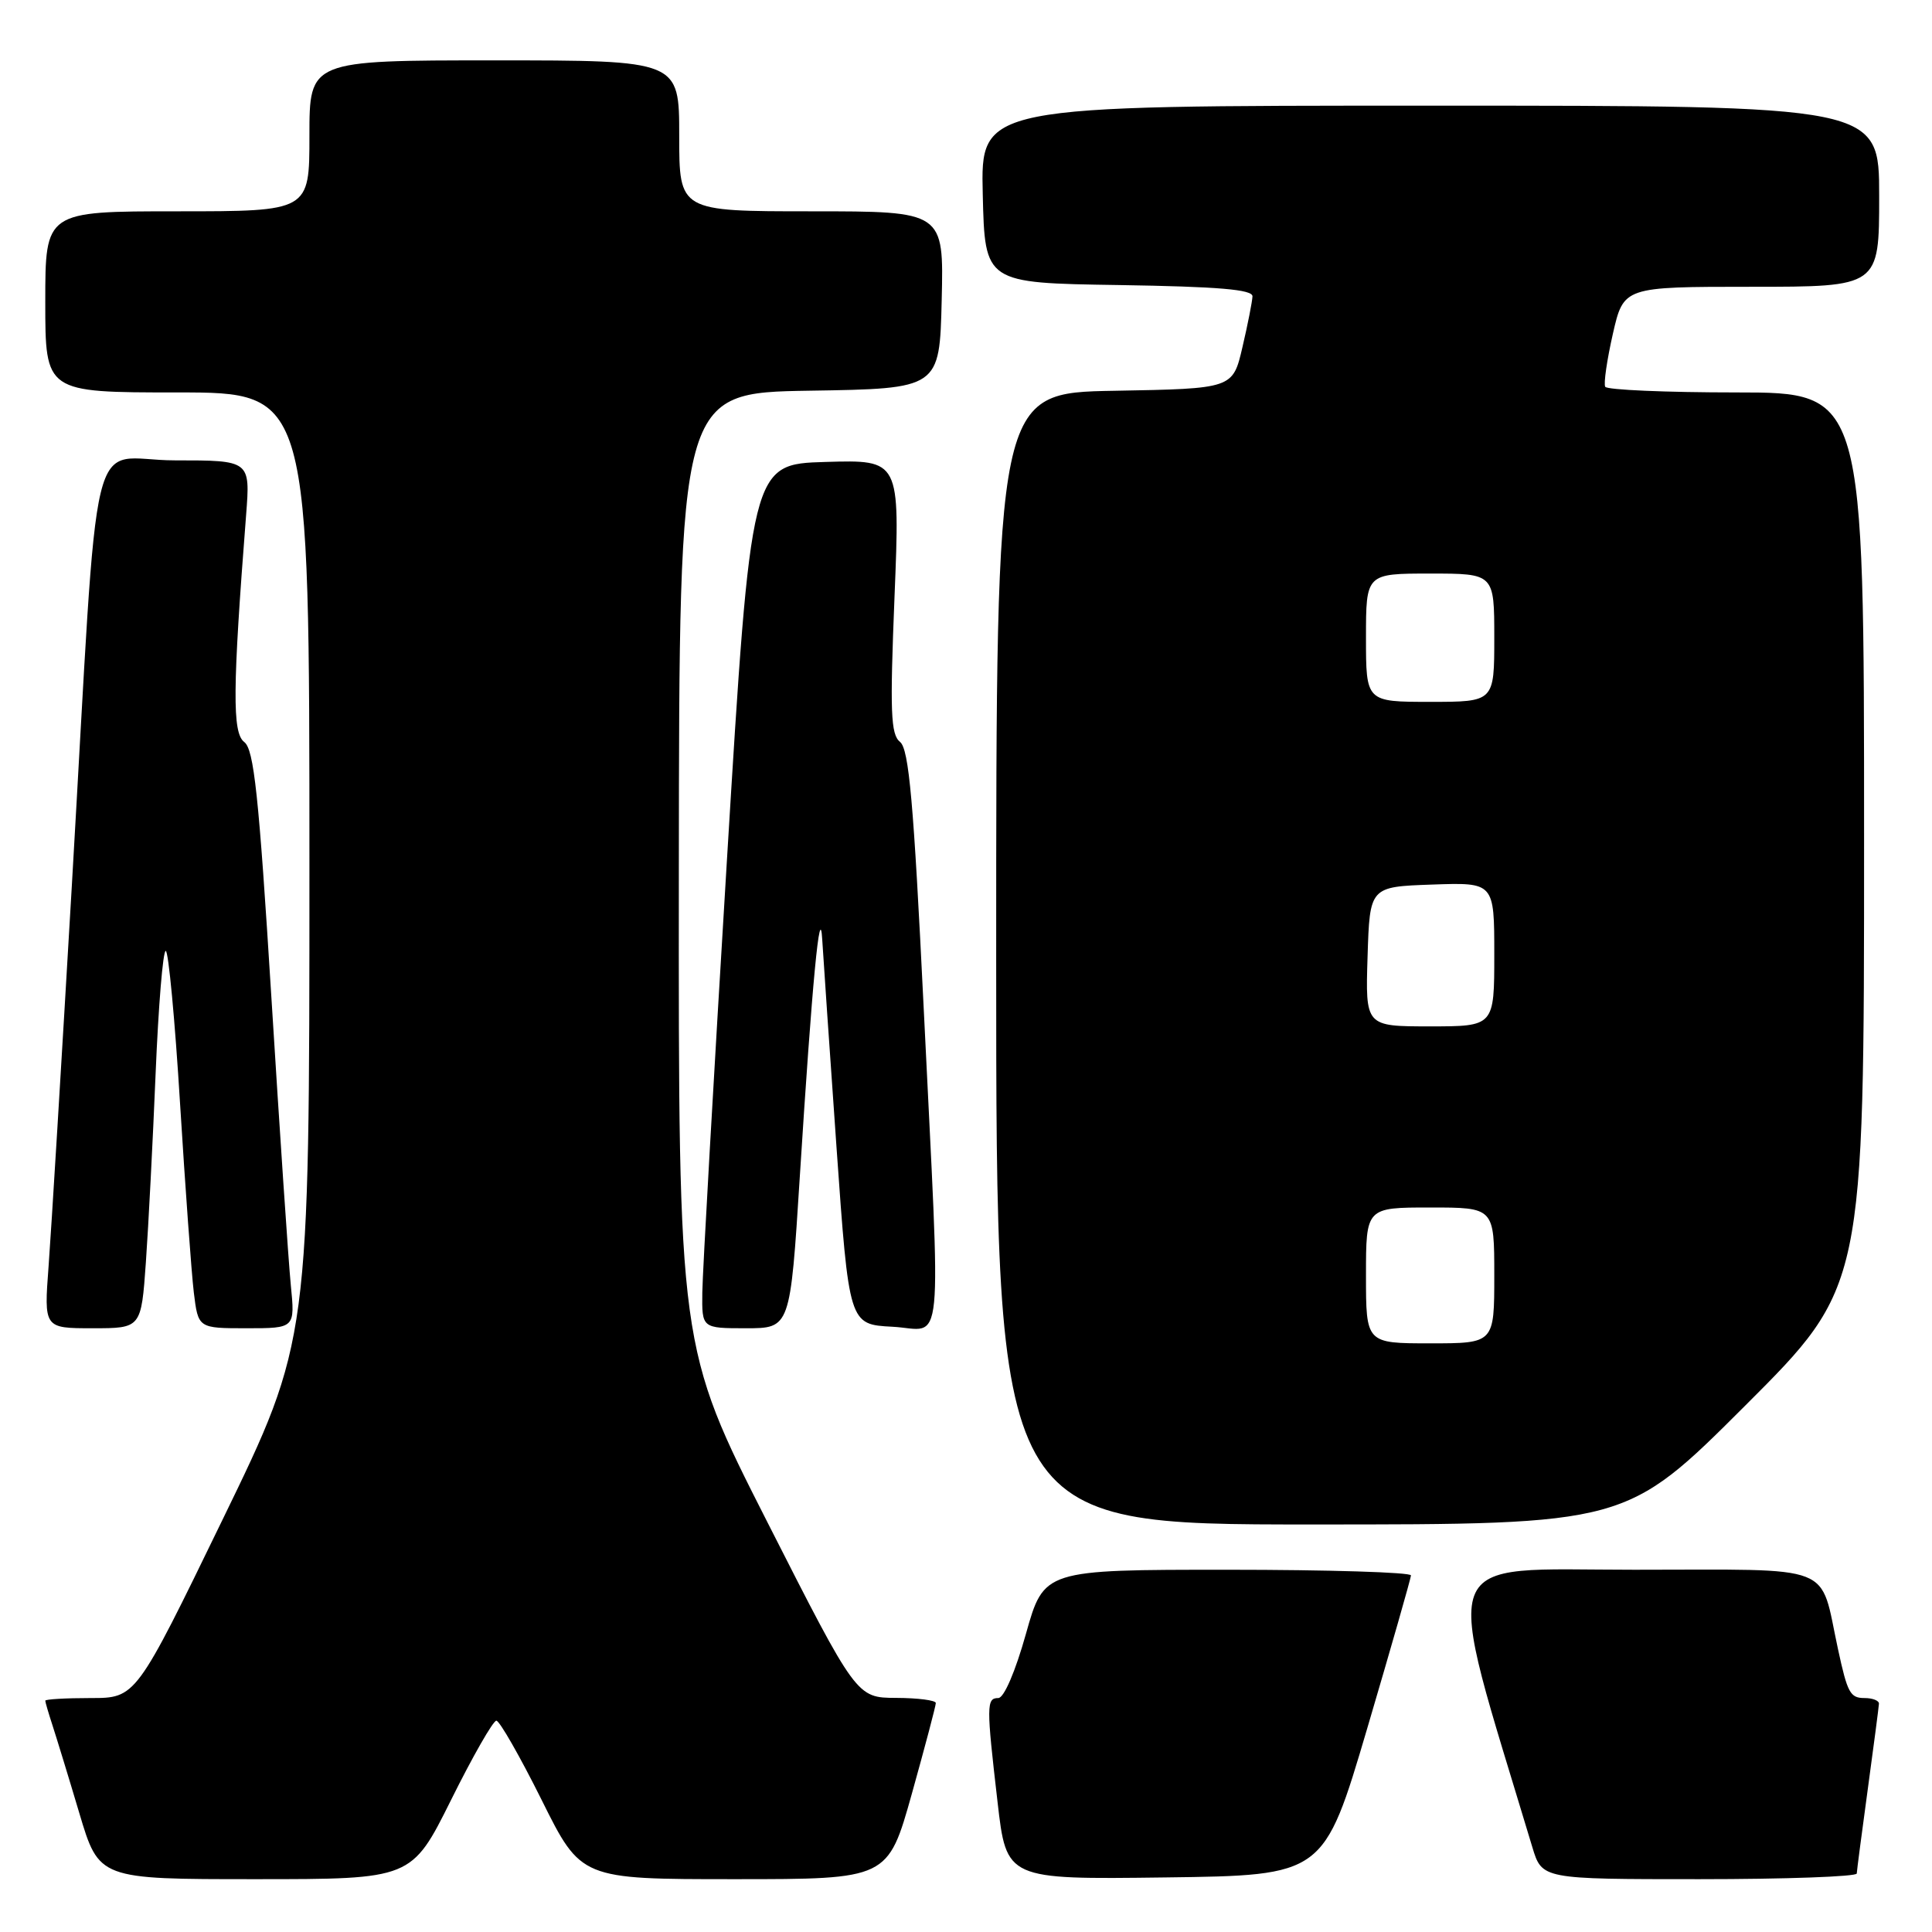 <?xml version="1.0" encoding="UTF-8" standalone="no"?>
<!DOCTYPE svg PUBLIC "-//W3C//DTD SVG 1.1//EN" "http://www.w3.org/Graphics/SVG/1.1/DTD/svg11.dtd" >
<svg xmlns="http://www.w3.org/2000/svg" xmlns:xlink="http://www.w3.org/1999/xlink" version="1.1" viewBox="0 0 256 256">
 <g >
 <path fill="currentColor"
d=" M 59.77 238.50 C 62.64 232.72 65.34 228.00 65.77 228.00 C 66.19 228.00 68.89 232.72 71.77 238.50 C 76.99 249.00 76.99 249.00 97.32 249.00 C 117.65 249.00 117.65 249.00 120.83 237.66 C 122.57 231.43 124.00 226.03 124.00 225.66 C 124.00 225.30 121.64 224.99 118.75 224.98 C 113.50 224.96 113.50 224.96 101.70 201.73 C 89.90 178.50 89.90 178.50 89.95 115.27 C 90.00 52.05 90.00 52.05 107.25 51.77 C 124.50 51.50 124.50 51.50 124.78 39.75 C 125.06 28.00 125.06 28.00 107.53 28.00 C 90.00 28.00 90.00 28.00 90.00 18.00 C 90.00 8.00 90.00 8.00 65.50 8.00 C 41.00 8.00 41.00 8.00 41.00 18.00 C 41.00 28.00 41.00 28.00 23.50 28.00 C 6.00 28.00 6.00 28.00 6.00 40.00 C 6.00 52.00 6.00 52.00 23.50 52.00 C 41.00 52.00 41.00 52.00 41.00 114.84 C 41.00 177.69 41.00 177.69 29.50 201.34 C 18.01 225.00 18.01 225.00 12.00 225.00 C 8.70 225.00 6.00 225.16 6.00 225.35 C 6.00 225.54 6.43 227.01 6.95 228.60 C 7.47 230.20 9.08 235.44 10.51 240.25 C 13.12 249.00 13.12 249.00 33.83 249.00 C 54.54 249.00 54.54 249.00 59.77 238.50 Z  M 181.17 229.00 C 184.33 218.28 186.94 209.16 186.96 208.75 C 186.98 208.34 176.05 208.00 162.66 208.00 C 138.33 208.00 138.33 208.00 135.94 216.50 C 134.54 221.49 133.03 225.00 132.28 225.00 C 130.70 225.00 130.69 225.96 132.18 238.77 C 133.36 249.04 133.36 249.04 154.39 248.77 C 175.41 248.50 175.41 248.50 181.17 229.00 Z  M 246.03 248.25 C 246.05 247.84 246.71 242.78 247.50 237.00 C 248.29 231.22 248.95 226.16 248.97 225.75 C 248.99 225.34 248.13 225.00 247.07 225.00 C 245.16 225.00 244.80 224.35 243.54 218.50 C 241.05 207.01 243.60 208.00 216.57 208.00 C 189.95 208.00 191.07 204.96 203.04 244.75 C 204.32 249.00 204.32 249.00 225.16 249.00 C 236.62 249.00 246.01 248.66 246.03 248.25 Z  M 231.24 186.26 C 247.00 170.52 247.00 170.52 247.00 111.26 C 247.00 52.00 247.00 52.00 230.06 52.00 C 220.74 52.00 212.93 51.66 212.70 51.25 C 212.47 50.84 212.93 47.69 213.71 44.25 C 215.14 38.00 215.14 38.00 232.07 38.00 C 249.00 38.00 249.00 38.00 249.00 26.00 C 249.00 14.00 249.00 14.00 189.47 14.00 C 129.94 14.00 129.94 14.00 130.22 25.75 C 130.50 37.50 130.50 37.50 148.25 37.77 C 161.49 37.98 165.99 38.36 165.96 39.27 C 165.93 39.95 165.34 42.98 164.63 46.00 C 163.35 51.50 163.35 51.50 147.68 51.78 C 132.00 52.05 132.00 52.05 132.00 127.03 C 132.00 202.00 132.00 202.00 173.74 202.00 C 215.48 202.00 215.48 202.00 231.24 186.26 Z  M 19.33 167.25 C 19.67 162.44 20.25 151.19 20.62 142.25 C 20.99 133.31 21.59 126.00 21.96 126.00 C 22.32 126.00 23.18 135.11 23.86 146.25 C 24.55 157.39 25.37 168.64 25.68 171.25 C 26.26 176.00 26.26 176.00 32.68 176.00 C 39.10 176.00 39.10 176.00 38.53 170.25 C 38.22 167.09 37.06 149.88 35.95 132.00 C 34.29 105.31 33.65 99.29 32.36 98.32 C 30.77 97.11 30.81 91.33 32.61 68.25 C 33.17 61.00 33.17 61.00 23.17 61.00 C 11.46 61.00 13.23 53.65 9.51 117.50 C 8.16 140.60 6.78 163.21 6.44 167.75 C 5.82 176.00 5.82 176.00 12.27 176.00 C 18.71 176.00 18.71 176.00 19.33 167.25 Z  M 105.98 155.89 C 107.62 130.01 108.65 119.21 108.95 124.50 C 109.08 126.70 109.93 139.07 110.84 152.00 C 112.50 175.50 112.50 175.50 118.25 175.80 C 125.15 176.16 124.69 180.83 122.39 133.50 C 121.06 106.27 120.44 99.26 119.26 98.31 C 118.02 97.31 117.91 94.36 118.53 79.03 C 119.26 60.92 119.26 60.92 109.39 61.21 C 99.52 61.50 99.52 61.50 96.32 114.00 C 94.56 142.88 93.09 168.64 93.06 171.25 C 93.00 176.00 93.00 176.00 98.85 176.00 C 104.71 176.00 104.71 176.00 105.98 155.89 Z  M 181.00 169.00 C 181.00 160.00 181.00 160.00 189.50 160.00 C 198.00 160.00 198.00 160.00 198.00 169.00 C 198.00 178.00 198.00 178.00 189.50 178.00 C 181.00 178.00 181.00 178.00 181.00 169.00 Z  M 181.21 126.75 C 181.50 117.50 181.50 117.50 189.75 117.21 C 198.00 116.92 198.00 116.92 198.00 126.46 C 198.00 136.00 198.00 136.00 189.46 136.00 C 180.92 136.00 180.92 136.00 181.21 126.75 Z  M 181.00 84.50 C 181.00 76.00 181.00 76.00 189.50 76.00 C 198.00 76.00 198.00 76.00 198.00 84.50 C 198.00 93.00 198.00 93.00 189.50 93.00 C 181.00 93.00 181.00 93.00 181.00 84.50 Z "/>
</g>
</svg>